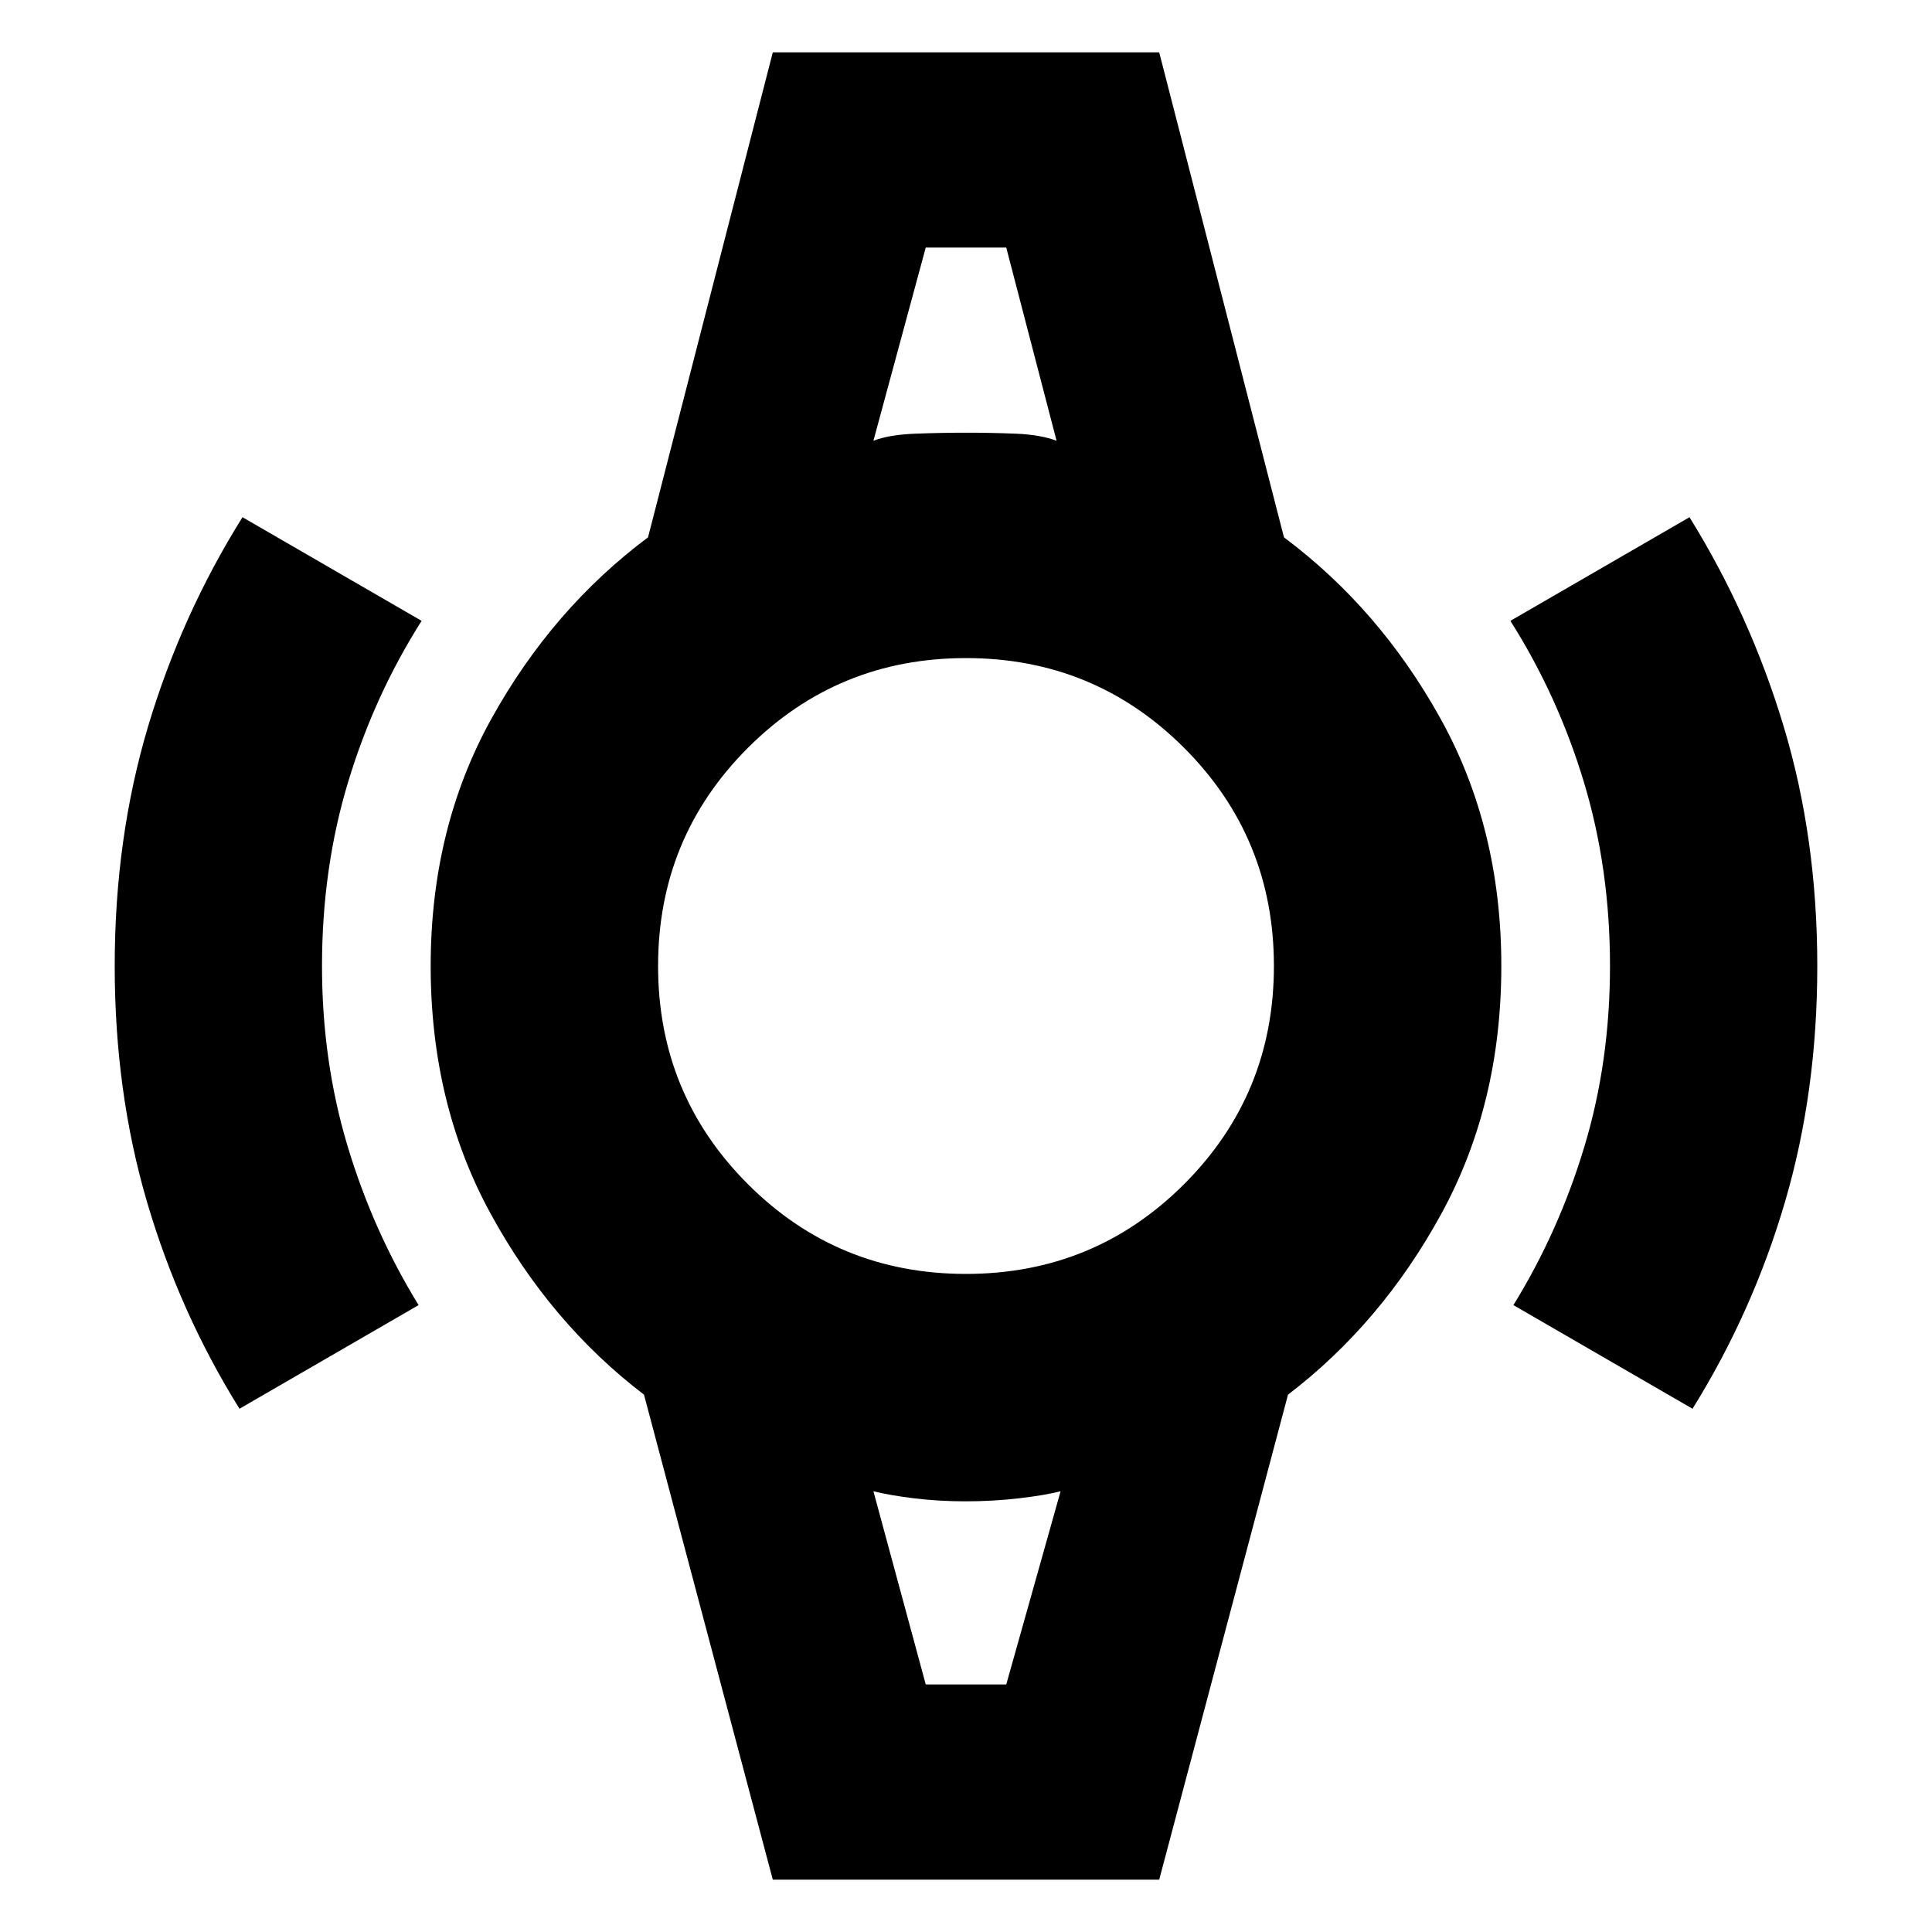 <svg xmlns="http://www.w3.org/2000/svg" height="20" viewBox="0 -960 960 960" width="20"><path d="M119-260q-29.9-48.06-45.95-102.76Q57-417.46 57-480q0-63.42 16.55-118.93Q90.1-654.44 120.5-703l89 51.5q-23.52 37.08-36.51 80.04Q160-528.5 160-480q0 47.25 12.74 89.58 12.74 42.34 35.26 78.92L119-260Zm722 0-89-51.5q22.56-36.56 35.28-78.78Q800-432.5 800-480q0-48.5-12.99-91.46-12.99-42.96-36.51-80.04l89-51.5q30.19 48.68 46.84 104.09Q903-543.5 903-480q0 62.54-16.05 117.24Q870.9-308.06 841-260ZM460-837h42.32-44.64H460Zm0 714h-2.82 46.14H460Zm-76 97-64-241q-46.5-35.5-76.25-90T214-480q0-68.5 30.25-123T322-693l62-241h192l62 241q47.5 35.5 77.75 90T746-480q0 68.5-29.75 123T640-267L576-26H384Zm95.99-301q63.77 0 108.39-44.61T633-479.99q0-63.77-44.61-108.39T480.01-633q-63.77 0-108.39 44.61T327-480.01q0 63.77 44.61 108.39T479.99-327ZM434-741q7.82-3 20.69-3.5 12.86-.5 25.46-.5 12.59 0 24.72.5Q517-744 525-741l-25-96h-40l-26 96Zm26 618h40l27-96q-7.82 2-20.69 3.5-12.86 1.5-26.46 1.5-13.59 0-25.72-1.5Q442-217 434-219l26 96Z"/></svg>